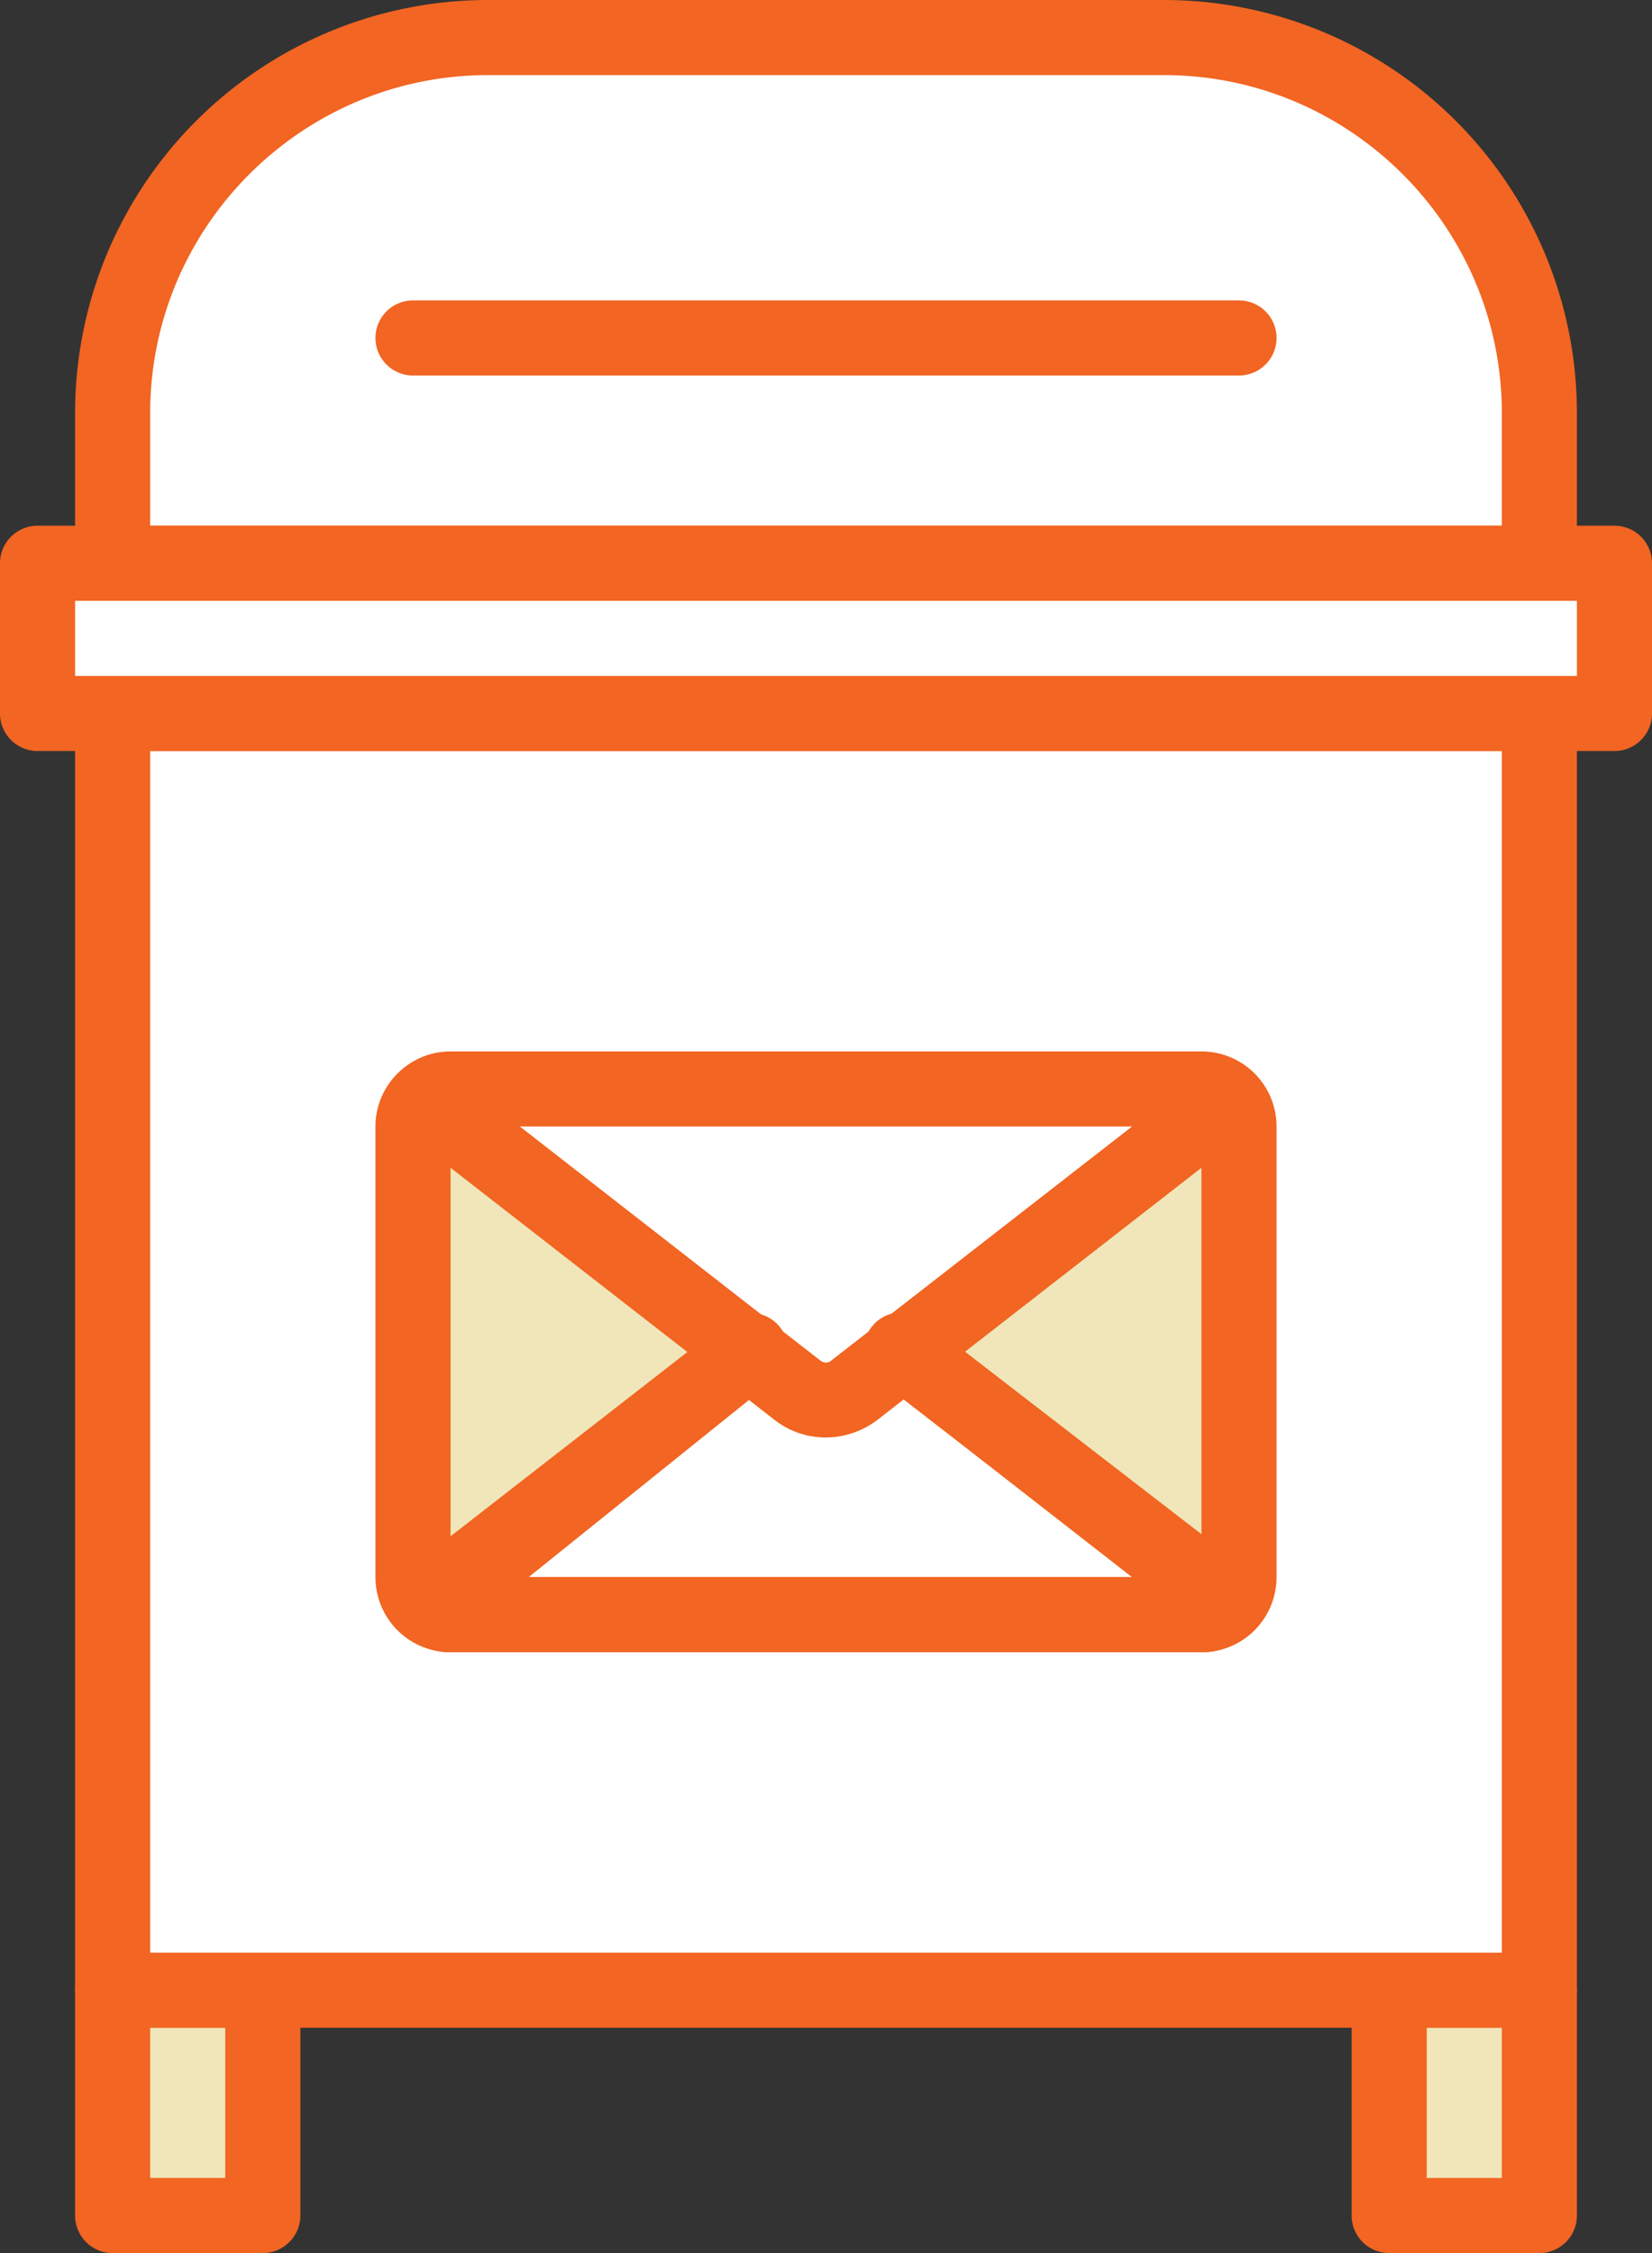<svg xmlns="http://www.w3.org/2000/svg" viewBox="0 0 44 60">
    <rect x="0" y="0" width="44" height="60" fill="#333333" stroke="none"/>
    <g fill="none">
        <path fill="#f0e6b9" d="M3 53h4v6H3z"></path>
        <path d="M7 60H3a1 1 0 01-1-1v-6a1 1 0 011-1h4a1 1 0 011 1v6a1 1 0 01-1 1zm-3-2h2v-4H4v4z" fill="#f26522"></path>
        <path fill="#f0e6b9" d="M37 53h4v6h-4z"></path>
        <path d="M41 60h-4a1 1 0 01-1-1v-6a1 1 0 011-1h4a1 1 0 011 1v6a1 1 0 01-1 1zm-3-2h2v-4h-2v4z" fill="#f26522"></path>
        <path fill="#FFF" d="M3 19h38v34H3z"></path>
        <path d="M41 54H3a1 1 0 01-1-1V19a1 1 0 011-1h38a1 1 0 011 1v34a1 1 0 01-1 1zM4 52h36V20H4v32z" fill="#f26522"></path>
        <path d="M41 15H3v-4A10 10 0 0113 1h18a10 10 0 0110 10v4z" fill="#FFF"></path>
        <path d="M41 16H3a1 1 0 01-1-1v-4A11 11 0 0113 0h18a11 11 0 0111 11v4a1 1 0 01-1 1zM4 14h36v-3c0-4.96-4.04-9-9-9H13c-4.96 0-9 4.04-9 9v3z" fill="#f26522"></path>
        <path fill="#FFF" d="M1 15h42v4H1z"></path>
        <path d="M43 20H1a1 1 0 01-1-1v-4a1 1 0 011-1h42a1 1 0 011 1v4a1 1 0 01-1 1zM2 18h40v-2H2v2zm31-8H11a1 1 0 110-2h22a1 1 0 110 2z" fill="#f26522"></path>
        <path d="M32 43H12a1 1 0 01-1-1V30a1 1 0 011-1h20a1 1 0 011 1v12a1 1 0 01-1 1z" fill="#f0e6b9"></path>
        <path d="M12 43h20a1 1 0 00.73-.32L24.06 36h-4.12l-8.48 6.82c.16.1.34.18.54.18z" fill="#FFF"></path>
        <path d="M32 44H12c-.38 0-.74-.12-1.1-.35a1 1 0 01-.07-1.61l8.48-6.82a1 1 0 01.63-.22h4.12a1 1 0 01.61.2l8.67 6.69a1 1 0 01.12 1.47A2 2 0 0132 44zm-17.93-2h16.14l-6.49-5H20.3l-6.22 5zm-2.06-.01L12 42l.01-.01z" fill="#f26522"></path>
        <path d="M32.66 29.32l-9.91 7.71c-.43.34-1.06.34-1.5 0l-9.9-7.71" fill="#FFF"></path>
        <path d="M22 38.28a2.2 2.2 0 01-1.36-.46l-9.91-7.71a1 1 0 011.23-1.58l9.9 7.71c.08.06.2.06.27 0l9.91-7.71a1 1 0 011.23 1.58l-9.91 7.71c-.4.3-.88.46-1.36.46z" fill="#f26522"></path>
        <path d="M32 44H12a2 2 0 01-2-2V30c0-1.1.9-2 2-2h20a2 2 0 012 2v12a2 2 0 01-2 2zM12 30v12h20V30H12z" fill="#f26522"></path>
        <path d="M32.66 43.68a.99.99 0 01-.61-.2l-8.6-6.7a1 1 0 111.23-1.57l8.6 6.69a1 1 0 01-.62 1.78zm-21.32 0a1 1 0 01-.61-1.78l8.6-6.69a1 1 0 111.22 1.58l-8.6 6.68a1 1 0 01-.6.21z" fill="#f26522"></path>
    </g>
</svg>